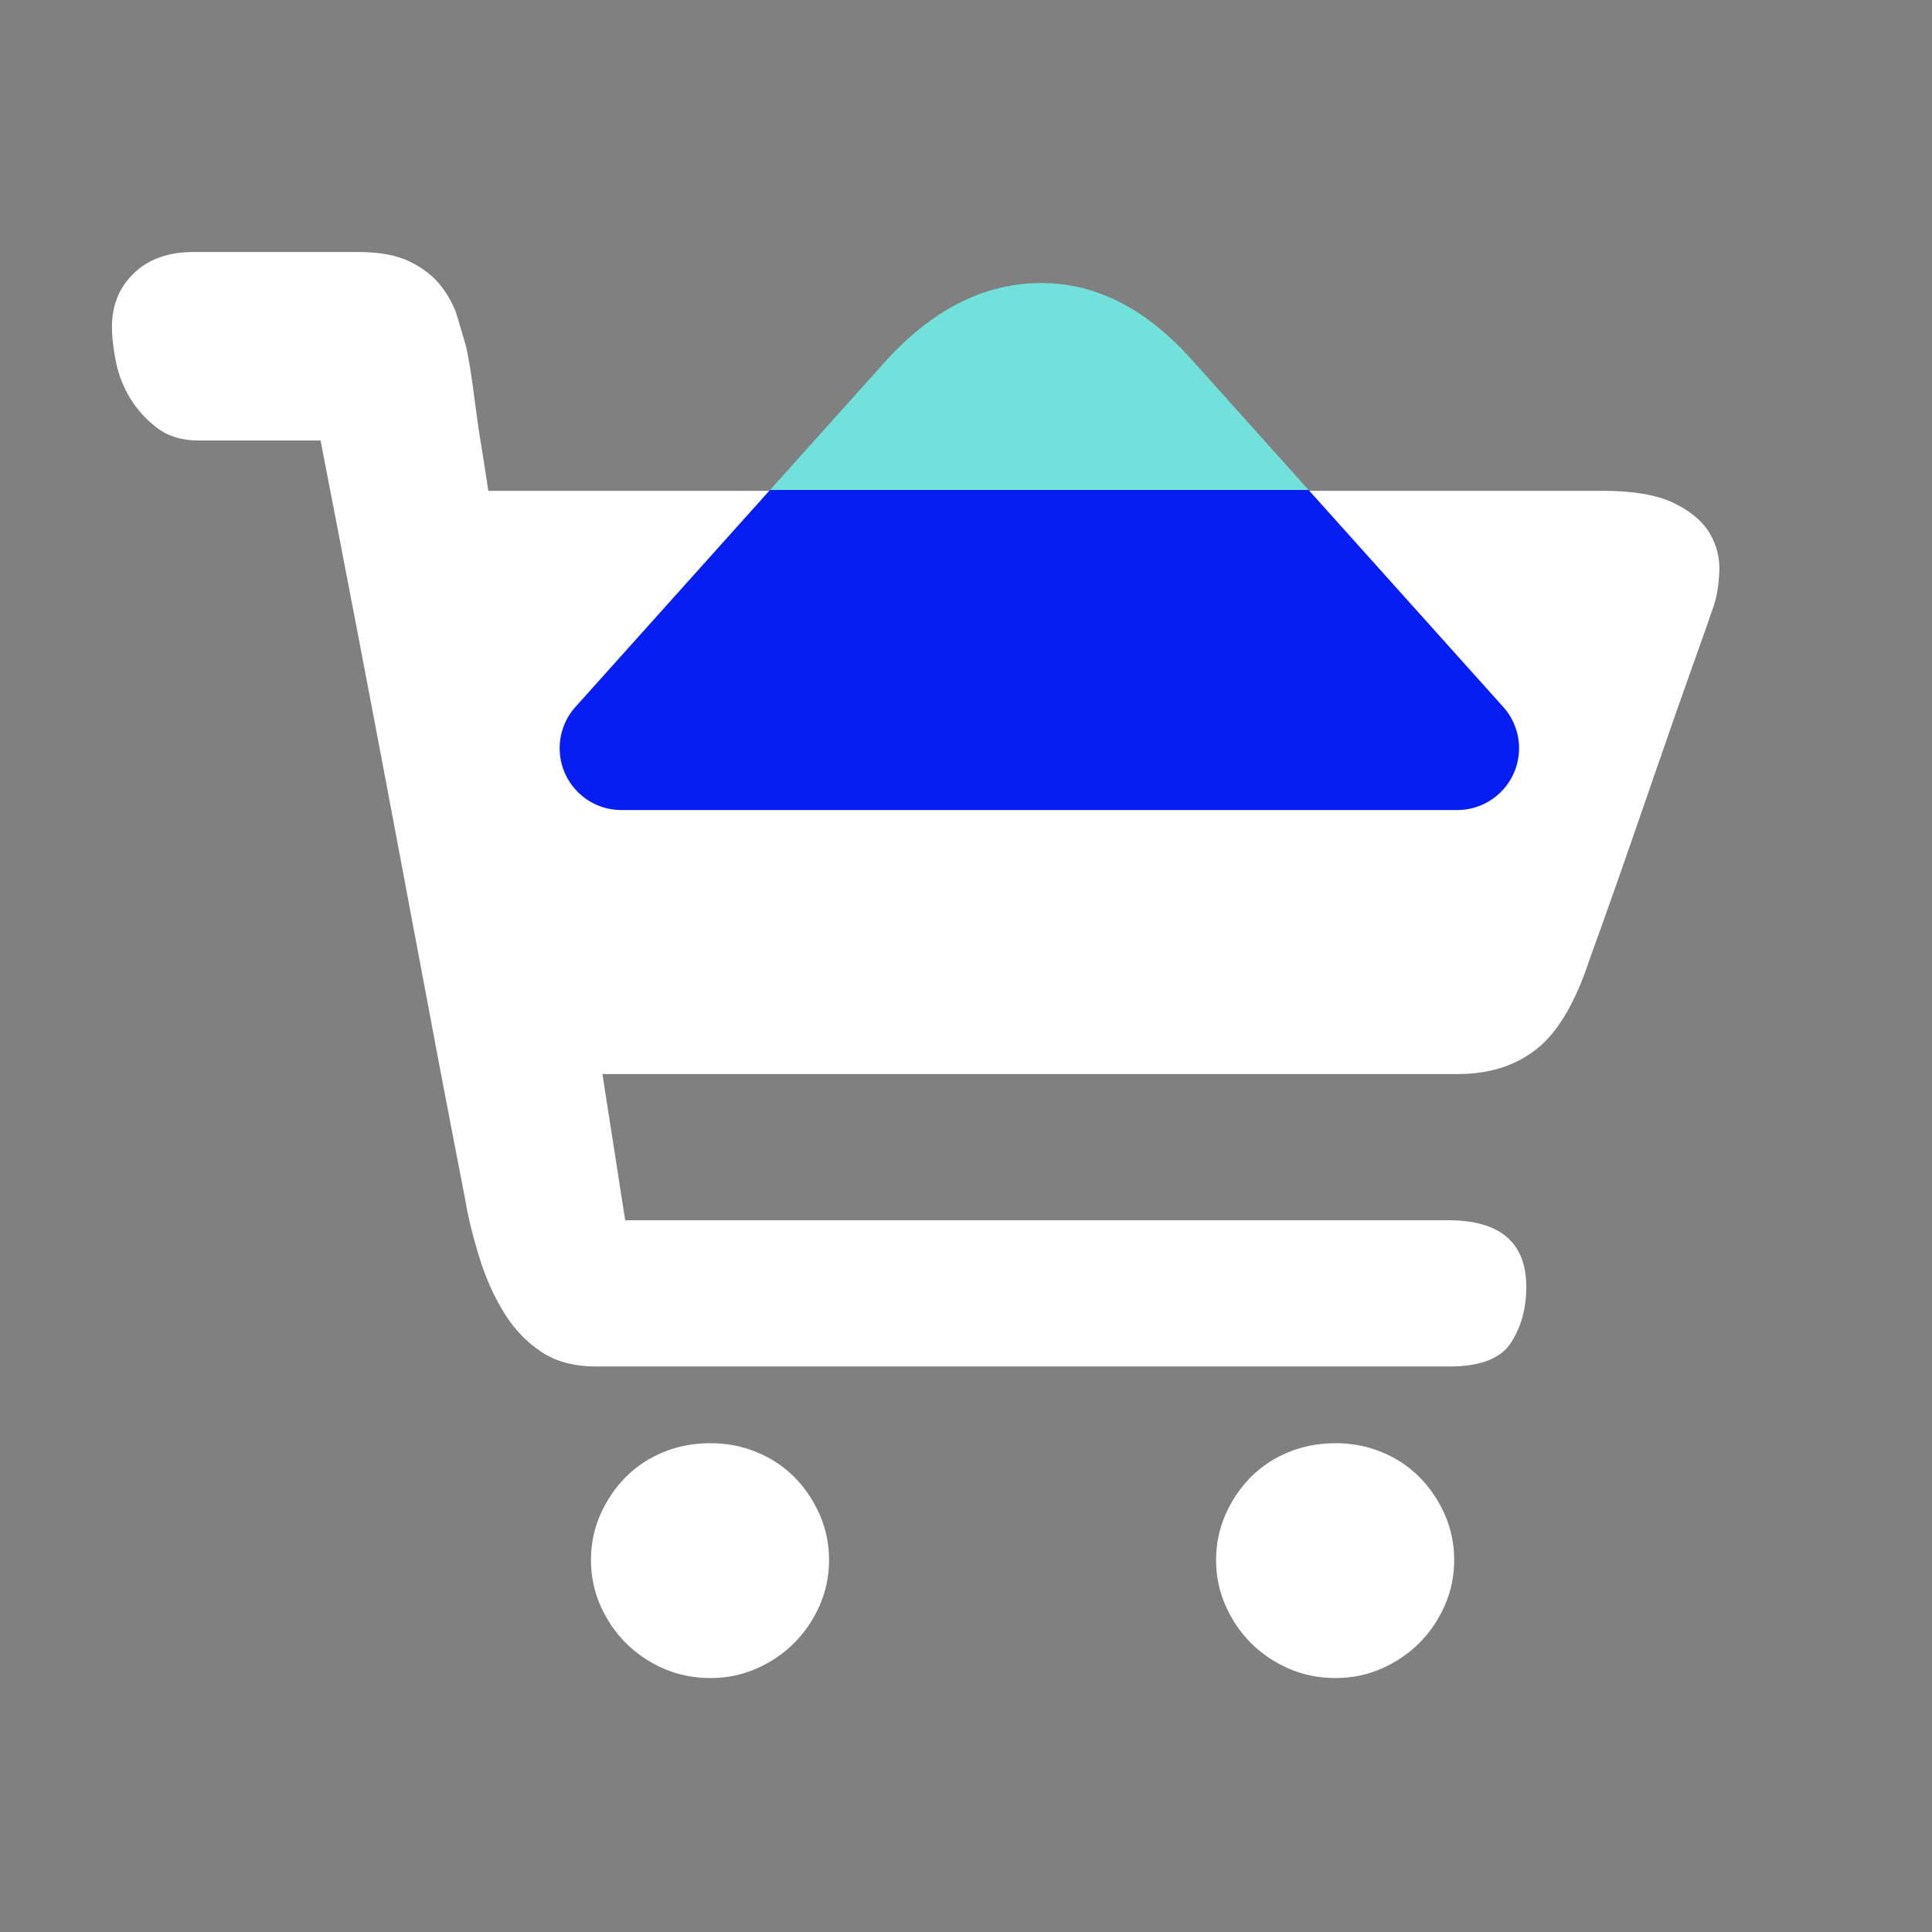 <?xml version="1.0" encoding="UTF-8"?>
<svg width="25px" height="25px" viewBox="0 0 25 25" version="1.1" xmlns="http://www.w3.org/2000/svg" xmlns:xlink="http://www.w3.org/1999/xlink">
    <rect x="0" y="0" width="25" height="25" fill="#808080" stroke="none"/>
    <title>品牌零售-浅</title>
    <g id="2023Q2-品牌官网2.0" stroke="none" stroke-width="1" fill="none" fill-rule="evenodd">
        <g id="画板" transform="translate(-46, -71)">
            <g id="品牌零售-浅" transform="translate(46.249, 71.052)">
                <rect id="矩形" x="0" y="0" width="24" height="24.07"></rect>
                <g id="编组-8" transform="translate(1.2, 3.209)" fill-rule="nonzero">
                    <path d="M17.407,7.221 L6.593,7.221 C6.151,7.221 5.793,6.863 5.793,6.421 C5.793,6.224 5.865,6.033 5.997,5.887 L9.993,1.432 L9.993,1.432 C10.597,0.76 11.259,0.416 11.98,0.402 C12.702,0.387 13.364,0.716 13.967,1.388 L18.003,5.887 C18.298,6.215 18.271,6.721 17.942,7.016 C17.795,7.148 17.605,7.221 17.407,7.221 Z" id="路径" fill="#73E1DB"></path>
                    <g id="编组-5" fill="#FFFFFF">
                        <path d="M7.747,15.414 C7.956,15.414 8.153,15.452 8.34,15.529 C8.527,15.605 8.689,15.712 8.826,15.849 C8.963,15.986 9.073,16.148 9.156,16.334 C9.238,16.52 9.279,16.717 9.279,16.925 C9.279,17.133 9.238,17.331 9.156,17.517 C9.073,17.703 8.963,17.865 8.826,18.001 C8.689,18.138 8.527,18.248 8.34,18.33 C8.153,18.412 7.956,18.453 7.747,18.453 C7.527,18.453 7.324,18.412 7.137,18.33 C6.95,18.248 6.788,18.138 6.651,18.001 C6.514,17.865 6.404,17.703 6.321,17.517 C6.239,17.331 6.198,17.133 6.198,16.925 C6.198,16.717 6.239,16.52 6.321,16.334 C6.404,16.148 6.514,15.986 6.651,15.849 C6.788,15.712 6.95,15.605 7.137,15.529 C7.324,15.452 7.527,15.414 7.747,15.414 Z" id="路径"></path>
                        <path d="M15.836,15.414 C16.044,15.414 16.242,15.452 16.429,15.529 C16.616,15.605 16.778,15.712 16.915,15.849 C17.052,15.986 17.162,16.148 17.245,16.334 C17.327,16.52 17.368,16.717 17.368,16.925 C17.368,17.133 17.327,17.331 17.245,17.517 C17.162,17.703 17.052,17.865 16.915,18.001 C16.778,18.138 16.616,18.248 16.429,18.33 C16.242,18.412 16.044,18.453 15.836,18.453 C15.616,18.453 15.413,18.412 15.226,18.33 C15.039,18.248 14.877,18.138 14.74,18.001 C14.603,17.865 14.493,17.703 14.41,17.517 C14.328,17.331 14.287,17.133 14.287,16.925 C14.287,16.717 14.328,16.52 14.41,16.334 C14.493,16.148 14.603,15.986 14.74,15.849 C14.877,15.712 15.039,15.605 15.226,15.529 C15.413,15.452 15.616,15.414 15.836,15.414 Z" id="路径备份-3"></path>
                        <path d="M19.292,3.09 C19.685,3.09 19.991,3.143 20.209,3.248 C20.427,3.353 20.581,3.483 20.673,3.637 C20.764,3.791 20.806,3.956 20.799,4.131 C20.792,4.306 20.768,4.457 20.725,4.583 C20.683,4.709 20.592,4.968 20.451,5.361 C20.311,5.753 20.16,6.184 19.998,6.654 C19.836,7.123 19.675,7.589 19.513,8.052 C19.351,8.514 19.221,8.878 19.123,9.145 C18.94,9.705 18.712,10.094 18.438,10.311 C18.164,10.529 17.823,10.637 17.415,10.637 L16.677,10.637 L15.328,10.637 L13.557,10.637 L11.575,10.637 L6.346,10.637 L6.641,12.529 L17.289,12.529 C17.963,12.529 18.301,12.817 18.301,13.391 C18.301,13.672 18.234,13.913 18.101,14.117 C17.967,14.32 17.703,14.421 17.31,14.421 L16.298,14.421 L14.358,14.421 L11.912,14.421 L9.446,14.421 L7.4,14.421 L6.262,14.421 C5.981,14.421 5.745,14.358 5.556,14.232 C5.366,14.106 5.208,13.941 5.081,13.738 C4.955,13.535 4.853,13.314 4.775,13.076 C4.698,12.838 4.638,12.613 4.596,12.403 C4.582,12.319 4.544,12.116 4.48,11.794 C4.417,11.471 4.34,11.068 4.248,10.585 C4.157,10.101 4.055,9.562 3.943,8.966 C3.83,8.37 3.718,7.771 3.605,7.169 C3.338,5.753 3.036,4.176 2.699,2.439 L1.117,2.439 C0.907,2.439 0.731,2.386 0.59,2.281 C0.45,2.176 0.334,2.05 0.242,1.903 C0.151,1.755 0.088,1.598 0.053,1.43 C0.018,1.261 0,1.107 0,0.967 C0,0.687 0.095,0.455 0.285,0.273 C0.474,0.091 0.731,0 1.054,0 L1.497,0 L1.94,0 L2.467,0 L3.184,0 C3.465,0 3.69,0.042 3.858,0.126 C4.027,0.21 4.161,0.315 4.259,0.441 C4.357,0.568 4.428,0.701 4.47,0.841 C4.512,0.981 4.547,1.1 4.575,1.198 C4.603,1.31 4.631,1.468 4.66,1.671 C4.688,1.874 4.716,2.081 4.744,2.291 C4.786,2.544 4.828,2.81 4.87,3.09 L19.292,3.09 L19.292,3.09 Z" id="路径"></path>
                    </g>
                    <path d="M8.515,3.079 L15.484,3.079 L18.003,5.887 C18.298,6.215 18.271,6.721 17.942,7.016 C17.795,7.148 17.605,7.221 17.407,7.221 L6.593,7.221 C6.151,7.221 5.793,6.863 5.793,6.421 C5.793,6.224 5.865,6.033 5.997,5.887 L8.515,3.079 Z" id="形状结合" fill="#071EF3"></path>
                </g>
            </g>
        </g>
    </g>
</svg>
